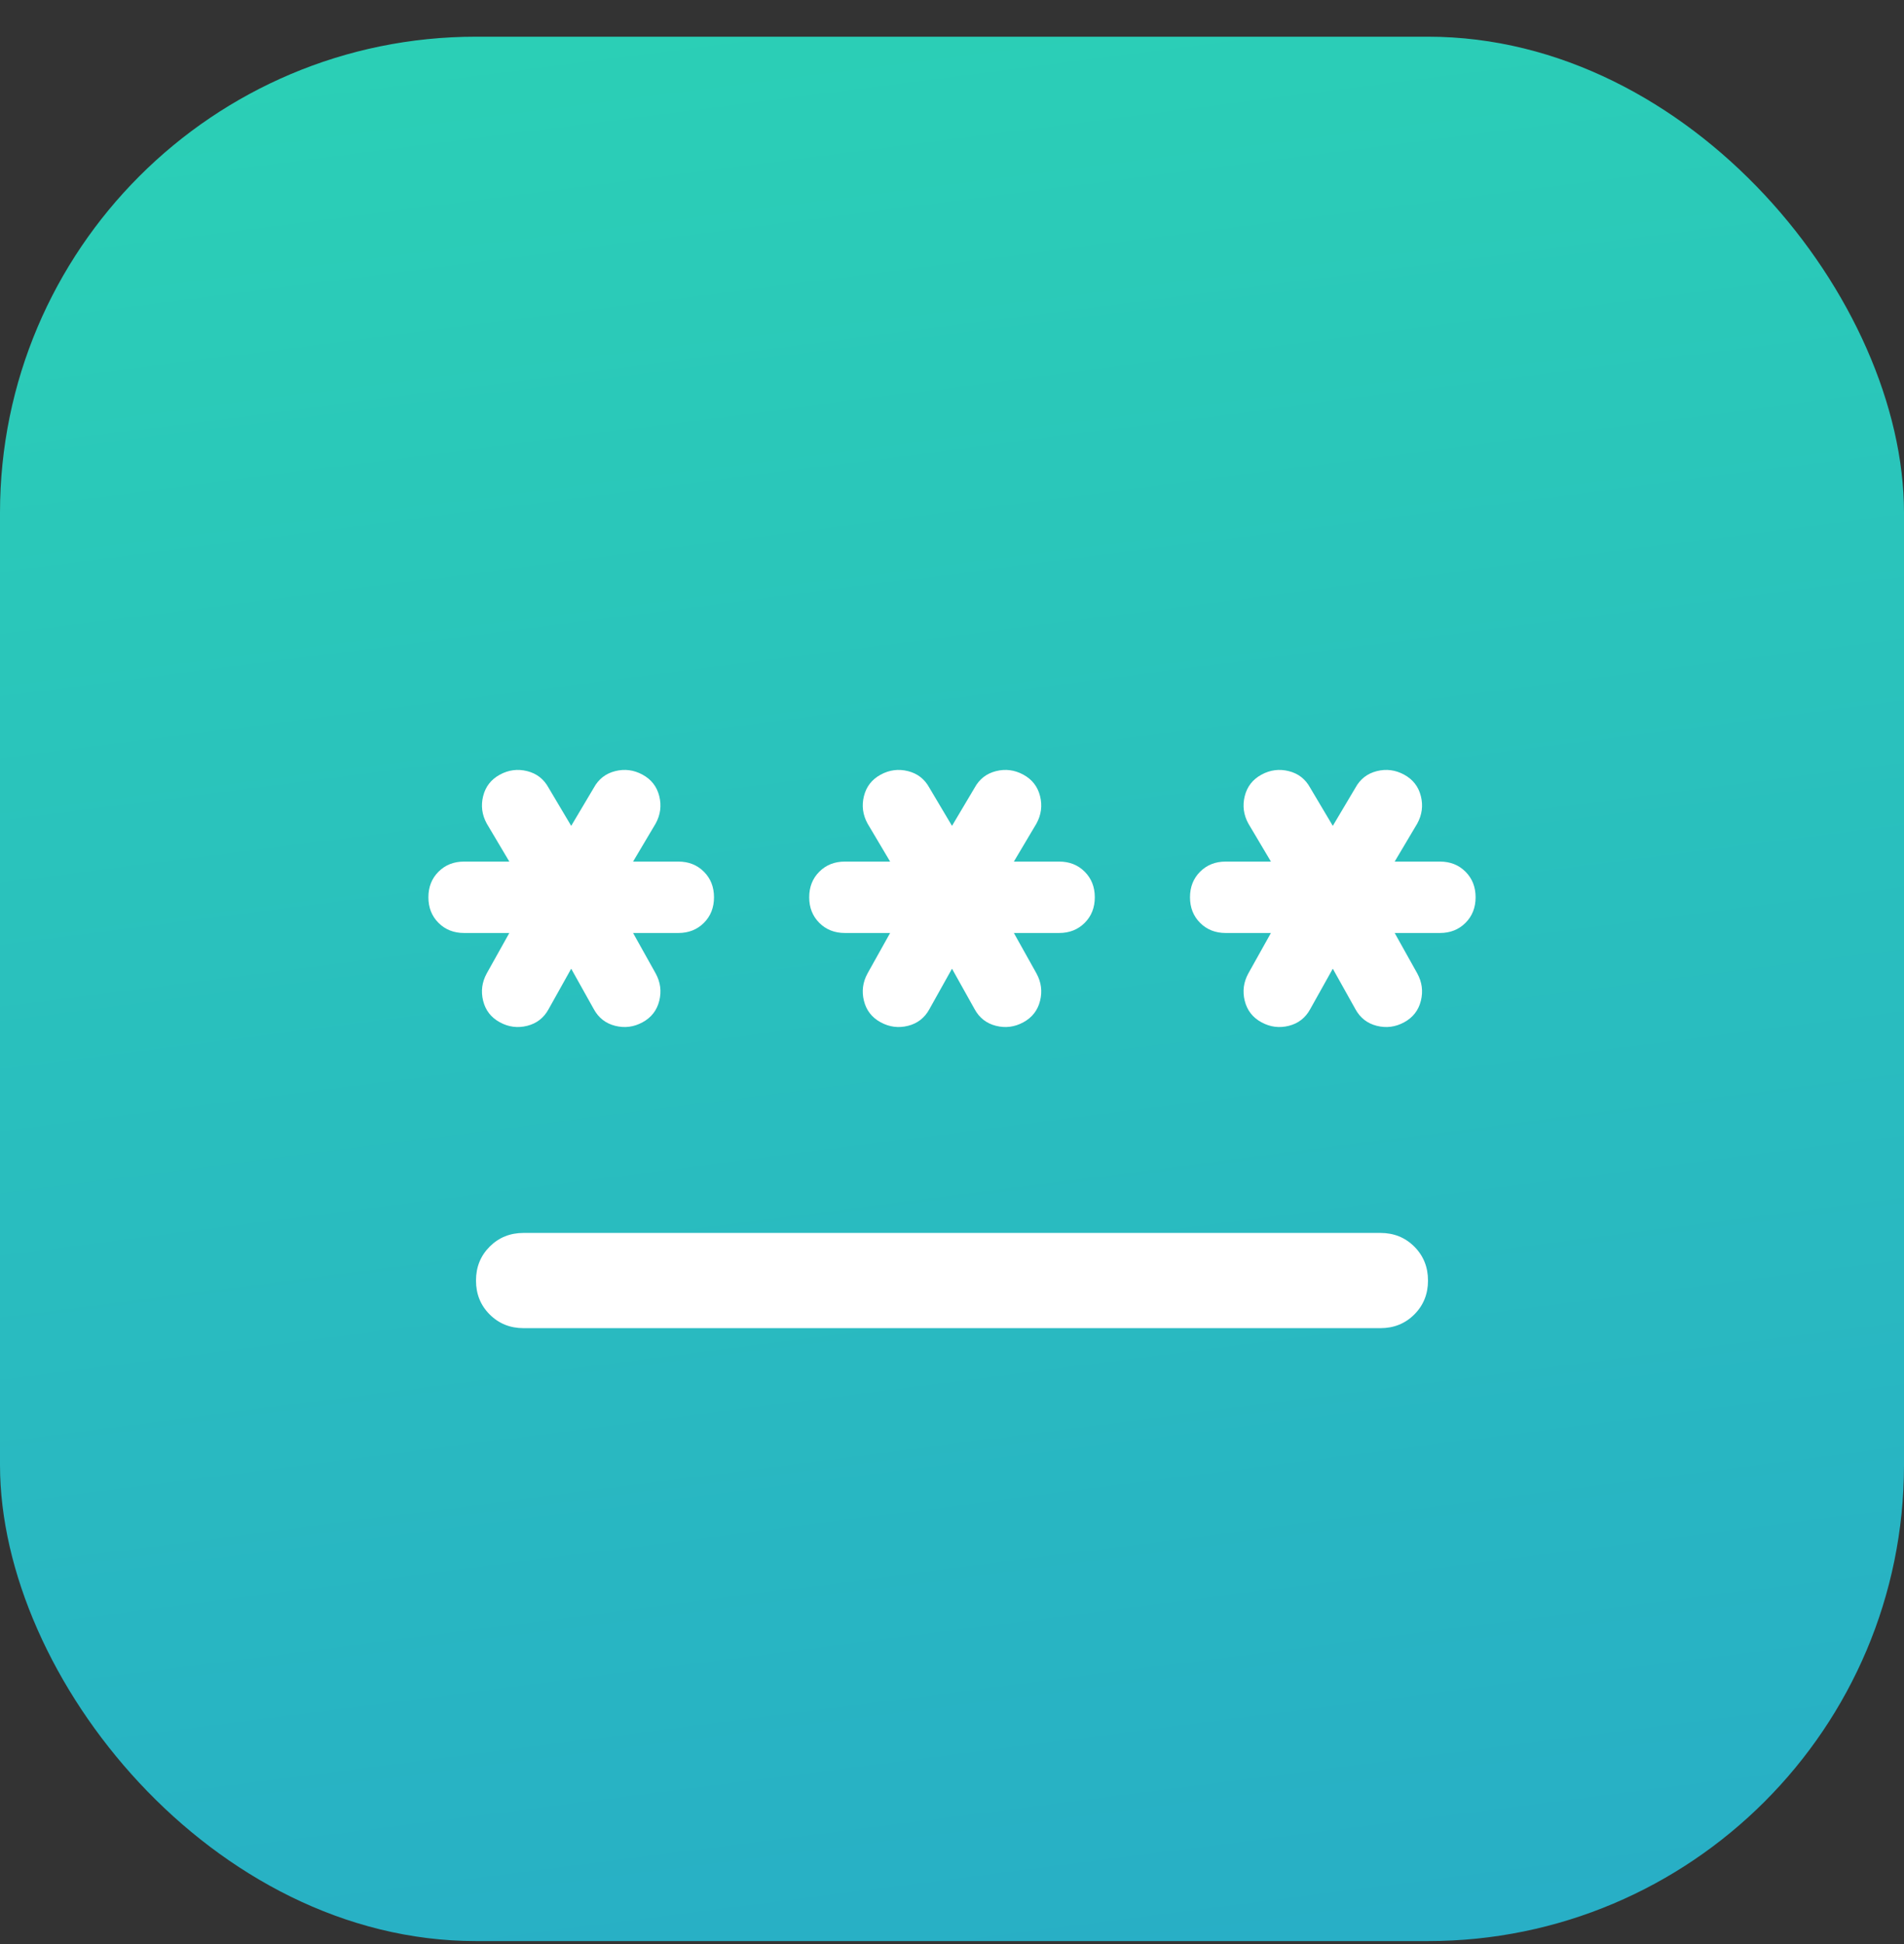 <svg width="48" height="49" viewBox="0 0 48 49" fill="none" xmlns="http://www.w3.org/2000/svg">
<rect x="0" y="0" width="48" height="49" fill="#333333" stroke="none"/>
<rect y="0.925" width="48" height="48" rx="12" fill="url(#paint0_linear_6257_3009)"/>
<path d="M13.2 31.076H34.8C35.14 31.076 35.425 31.191 35.655 31.421C35.885 31.651 36 31.936 36 32.276C36 32.616 35.885 32.901 35.655 33.131C35.425 33.361 35.14 33.476 34.8 33.476H13.2C12.86 33.476 12.575 33.361 12.345 33.131C12.115 32.901 12 32.616 12 32.276C12 31.936 12.115 31.651 12.345 31.421C12.575 31.191 12.86 31.076 13.2 31.076ZM14.4 24.416L13.83 25.436C13.71 25.656 13.53 25.796 13.29 25.856C13.05 25.916 12.82 25.886 12.6 25.766C12.38 25.646 12.24 25.466 12.18 25.226C12.12 24.986 12.15 24.756 12.27 24.536L12.84 23.516H11.7C11.44 23.516 11.225 23.431 11.055 23.261C10.885 23.091 10.8 22.876 10.8 22.616C10.8 22.356 10.885 22.141 11.055 21.971C11.225 21.801 11.44 21.716 11.7 21.716H12.84L12.27 20.756C12.15 20.536 12.12 20.306 12.18 20.066C12.24 19.826 12.38 19.646 12.6 19.526C12.82 19.406 13.05 19.376 13.29 19.436C13.53 19.496 13.71 19.636 13.83 19.856L14.4 20.816L14.97 19.856C15.09 19.636 15.27 19.496 15.51 19.436C15.75 19.376 15.98 19.406 16.2 19.526C16.42 19.646 16.56 19.826 16.62 20.066C16.68 20.306 16.65 20.536 16.53 20.756L15.96 21.716H17.1C17.36 21.716 17.575 21.801 17.745 21.971C17.915 22.141 18 22.356 18 22.616C18 22.876 17.915 23.091 17.745 23.261C17.575 23.431 17.36 23.516 17.1 23.516H15.96L16.53 24.536C16.65 24.756 16.68 24.986 16.62 25.226C16.56 25.466 16.42 25.646 16.2 25.766C15.98 25.886 15.75 25.916 15.51 25.856C15.27 25.796 15.09 25.656 14.97 25.436L14.4 24.416ZM24 24.416L23.43 25.436C23.31 25.656 23.13 25.796 22.89 25.856C22.65 25.916 22.42 25.886 22.2 25.766C21.98 25.646 21.84 25.466 21.78 25.226C21.72 24.986 21.75 24.756 21.87 24.536L22.44 23.516H21.3C21.04 23.516 20.825 23.431 20.655 23.261C20.485 23.091 20.4 22.876 20.4 22.616C20.4 22.356 20.485 22.141 20.655 21.971C20.825 21.801 21.04 21.716 21.3 21.716H22.44L21.87 20.756C21.75 20.536 21.72 20.306 21.78 20.066C21.84 19.826 21.98 19.646 22.2 19.526C22.42 19.406 22.65 19.376 22.89 19.436C23.13 19.496 23.31 19.636 23.43 19.856L24 20.816L24.57 19.856C24.69 19.636 24.87 19.496 25.11 19.436C25.35 19.376 25.58 19.406 25.8 19.526C26.02 19.646 26.16 19.826 26.22 20.066C26.28 20.306 26.25 20.536 26.13 20.756L25.56 21.716H26.7C26.96 21.716 27.175 21.801 27.345 21.971C27.515 22.141 27.6 22.356 27.6 22.616C27.6 22.876 27.515 23.091 27.345 23.261C27.175 23.431 26.96 23.516 26.7 23.516H25.56L26.13 24.536C26.25 24.756 26.28 24.986 26.22 25.226C26.16 25.466 26.02 25.646 25.8 25.766C25.58 25.886 25.35 25.916 25.11 25.856C24.87 25.796 24.69 25.656 24.57 25.436L24 24.416ZM33.6 24.416L33.03 25.436C32.91 25.656 32.73 25.796 32.49 25.856C32.25 25.916 32.02 25.886 31.8 25.766C31.58 25.646 31.44 25.466 31.38 25.226C31.32 24.986 31.35 24.756 31.47 24.536L32.04 23.516H30.9C30.64 23.516 30.425 23.431 30.255 23.261C30.085 23.091 30 22.876 30 22.616C30 22.356 30.085 22.141 30.255 21.971C30.425 21.801 30.64 21.716 30.9 21.716H32.04L31.47 20.756C31.35 20.536 31.32 20.306 31.38 20.066C31.44 19.826 31.58 19.646 31.8 19.526C32.02 19.406 32.25 19.376 32.49 19.436C32.73 19.496 32.91 19.636 33.03 19.856L33.6 20.816L34.17 19.856C34.29 19.636 34.47 19.496 34.71 19.436C34.95 19.376 35.18 19.406 35.4 19.526C35.62 19.646 35.76 19.826 35.82 20.066C35.88 20.306 35.85 20.536 35.73 20.756L35.16 21.716H36.3C36.56 21.716 36.775 21.801 36.945 21.971C37.115 22.141 37.2 22.356 37.2 22.616C37.2 22.876 37.115 23.091 36.945 23.261C36.775 23.431 36.56 23.516 36.3 23.516H35.16L35.73 24.536C35.85 24.756 35.88 24.986 35.82 25.226C35.76 25.466 35.62 25.646 35.4 25.766C35.18 25.886 34.95 25.916 34.71 25.856C34.47 25.796 34.29 25.656 34.17 25.436L33.6 24.416Z" fill="white"/>
<defs>
<linearGradient id="paint0_linear_6257_3009" x1="40.648" y1="-15.069" x2="60.416" y2="138.985" gradientUnits="userSpaceOnUse">
<stop stop-color="#2CD7B2"/>
<stop offset="1" stop-color="#2173E3"/>
</linearGradient>
</defs>
</svg>
